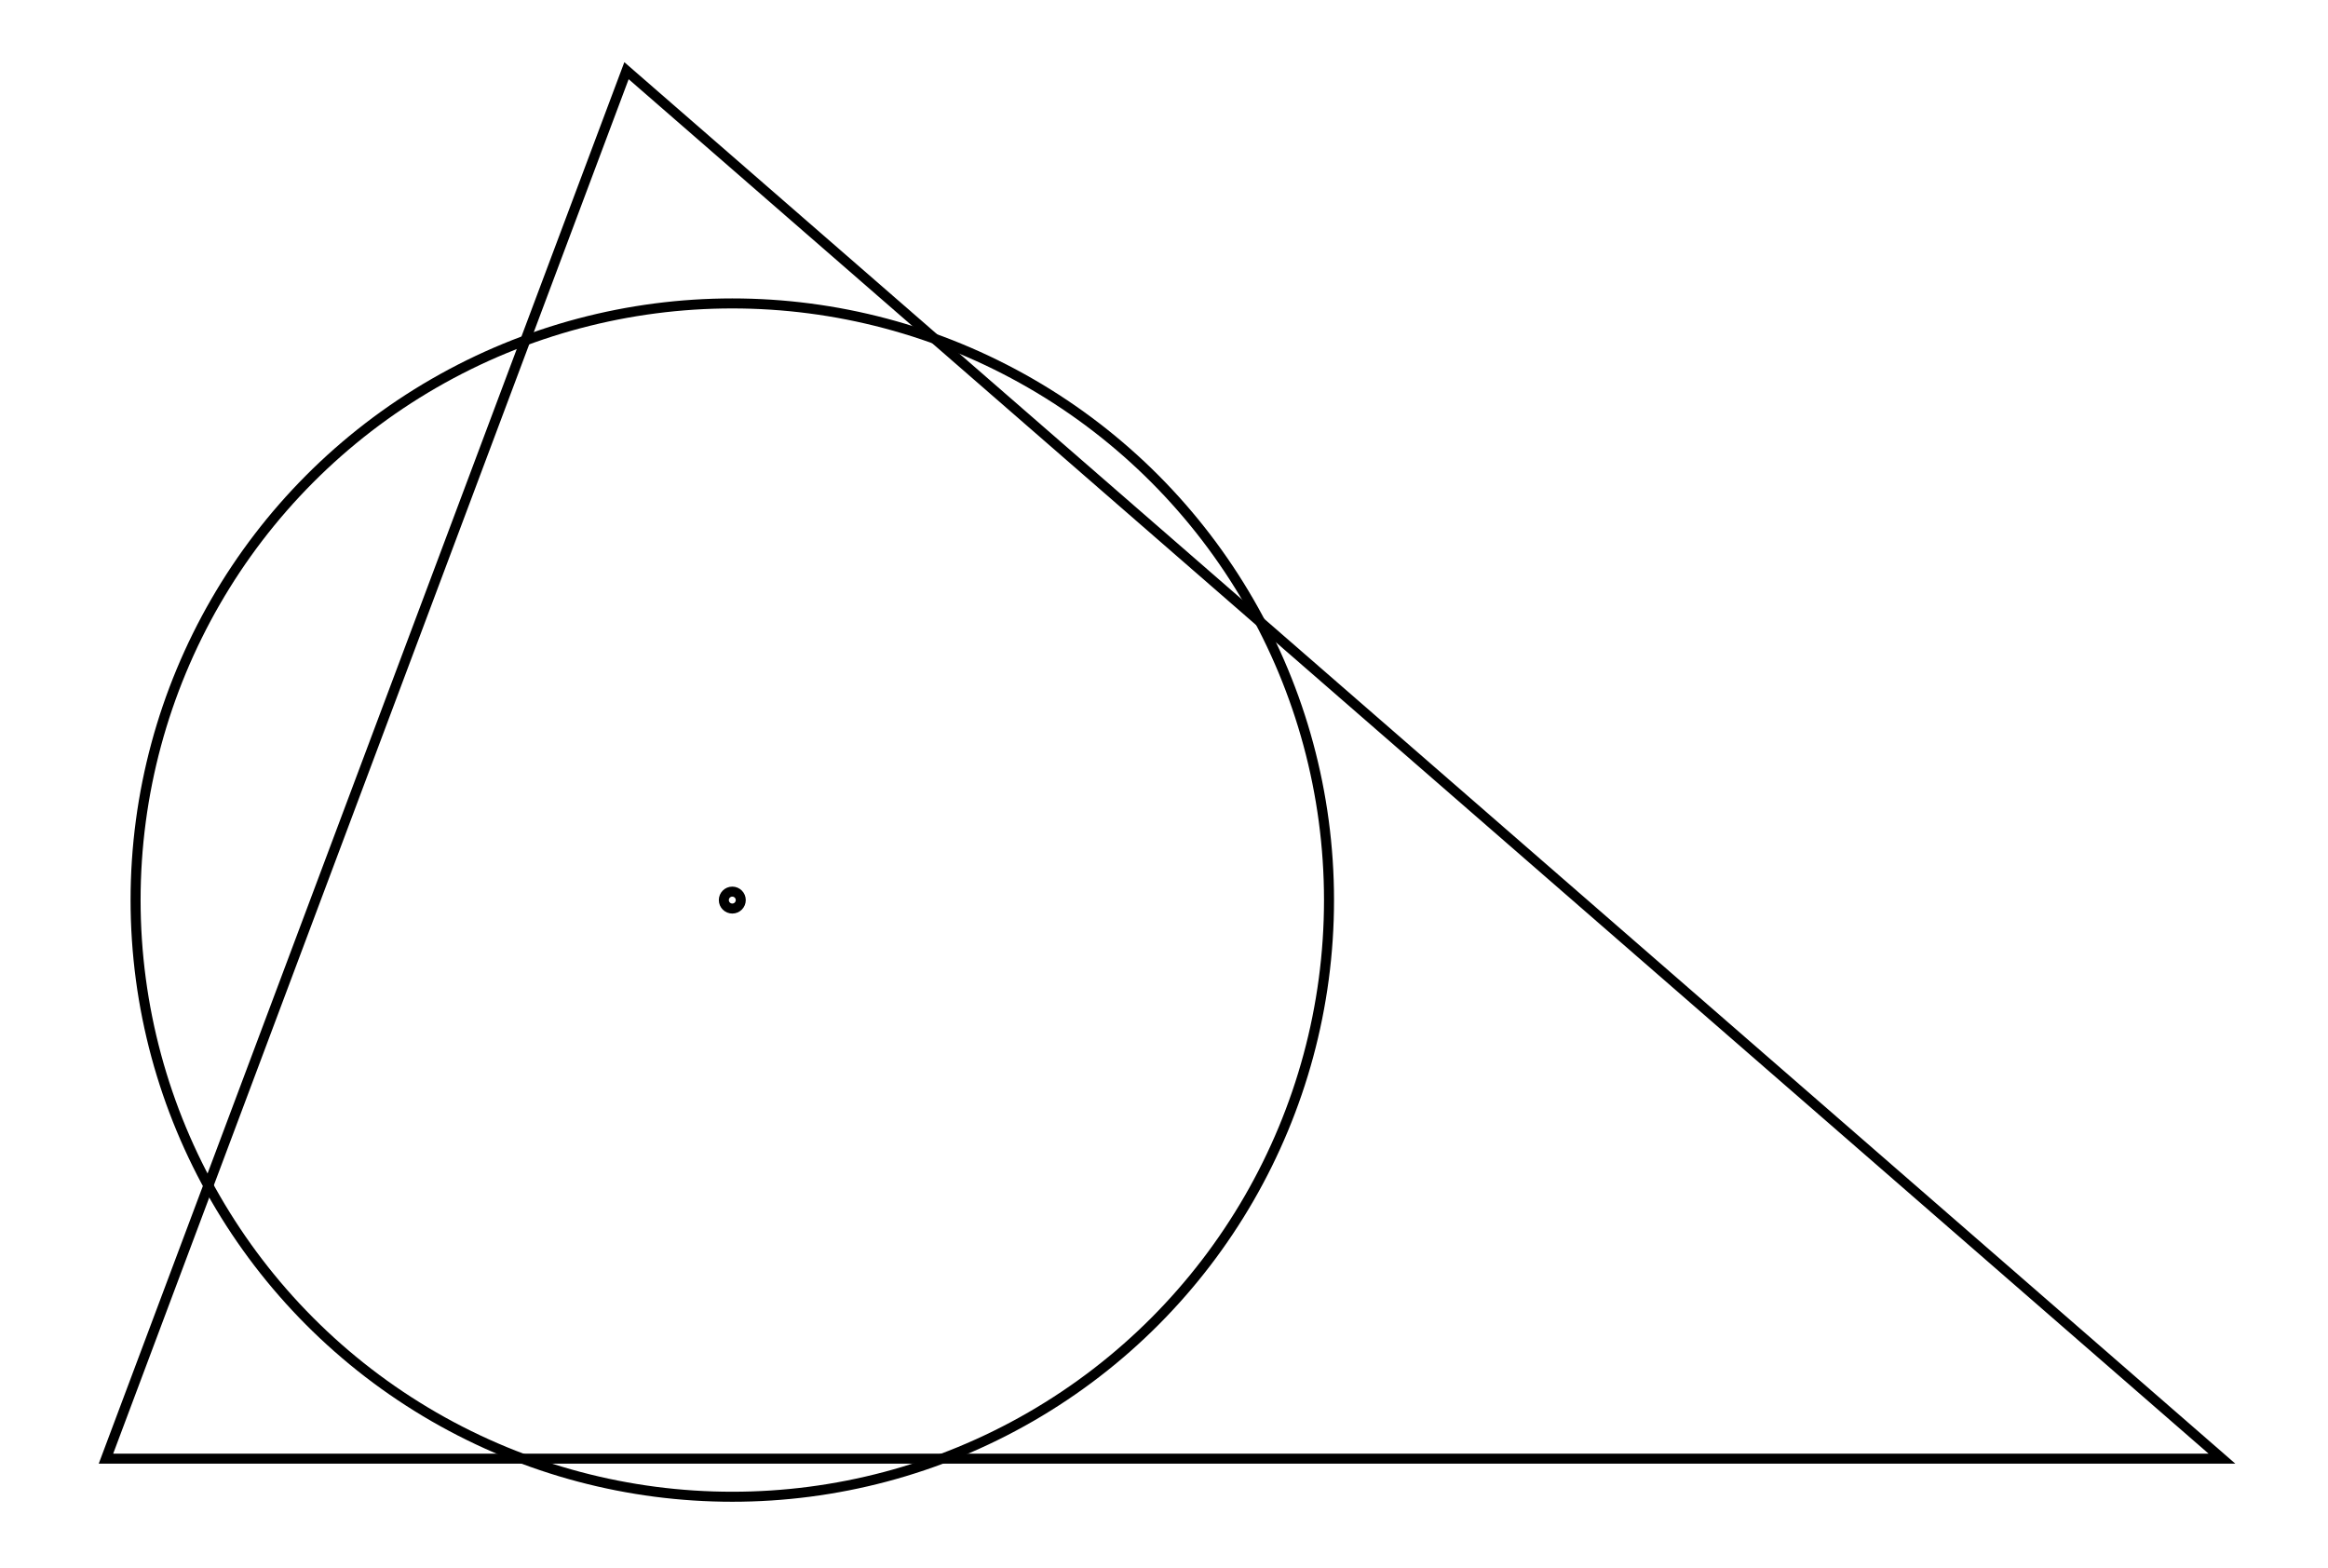 <svg xmlns="http://www.w3.org/2000/svg" width="148.5" height="100.0" viewBox="-5.00 -7.64 158.48 110.00">
<g fill="none" stroke="black" stroke-width="0.017%" transform="translate(0, 94.72) scale(29.695, -29.695)">
<polygon points="0.00,0.00 5.00,0.00 1.23,3.28" />
<circle cx="1.48" cy="1.32" r="1.41" />
<circle cx="1.48" cy="1.32" r="0.02" />
</g>
</svg>
